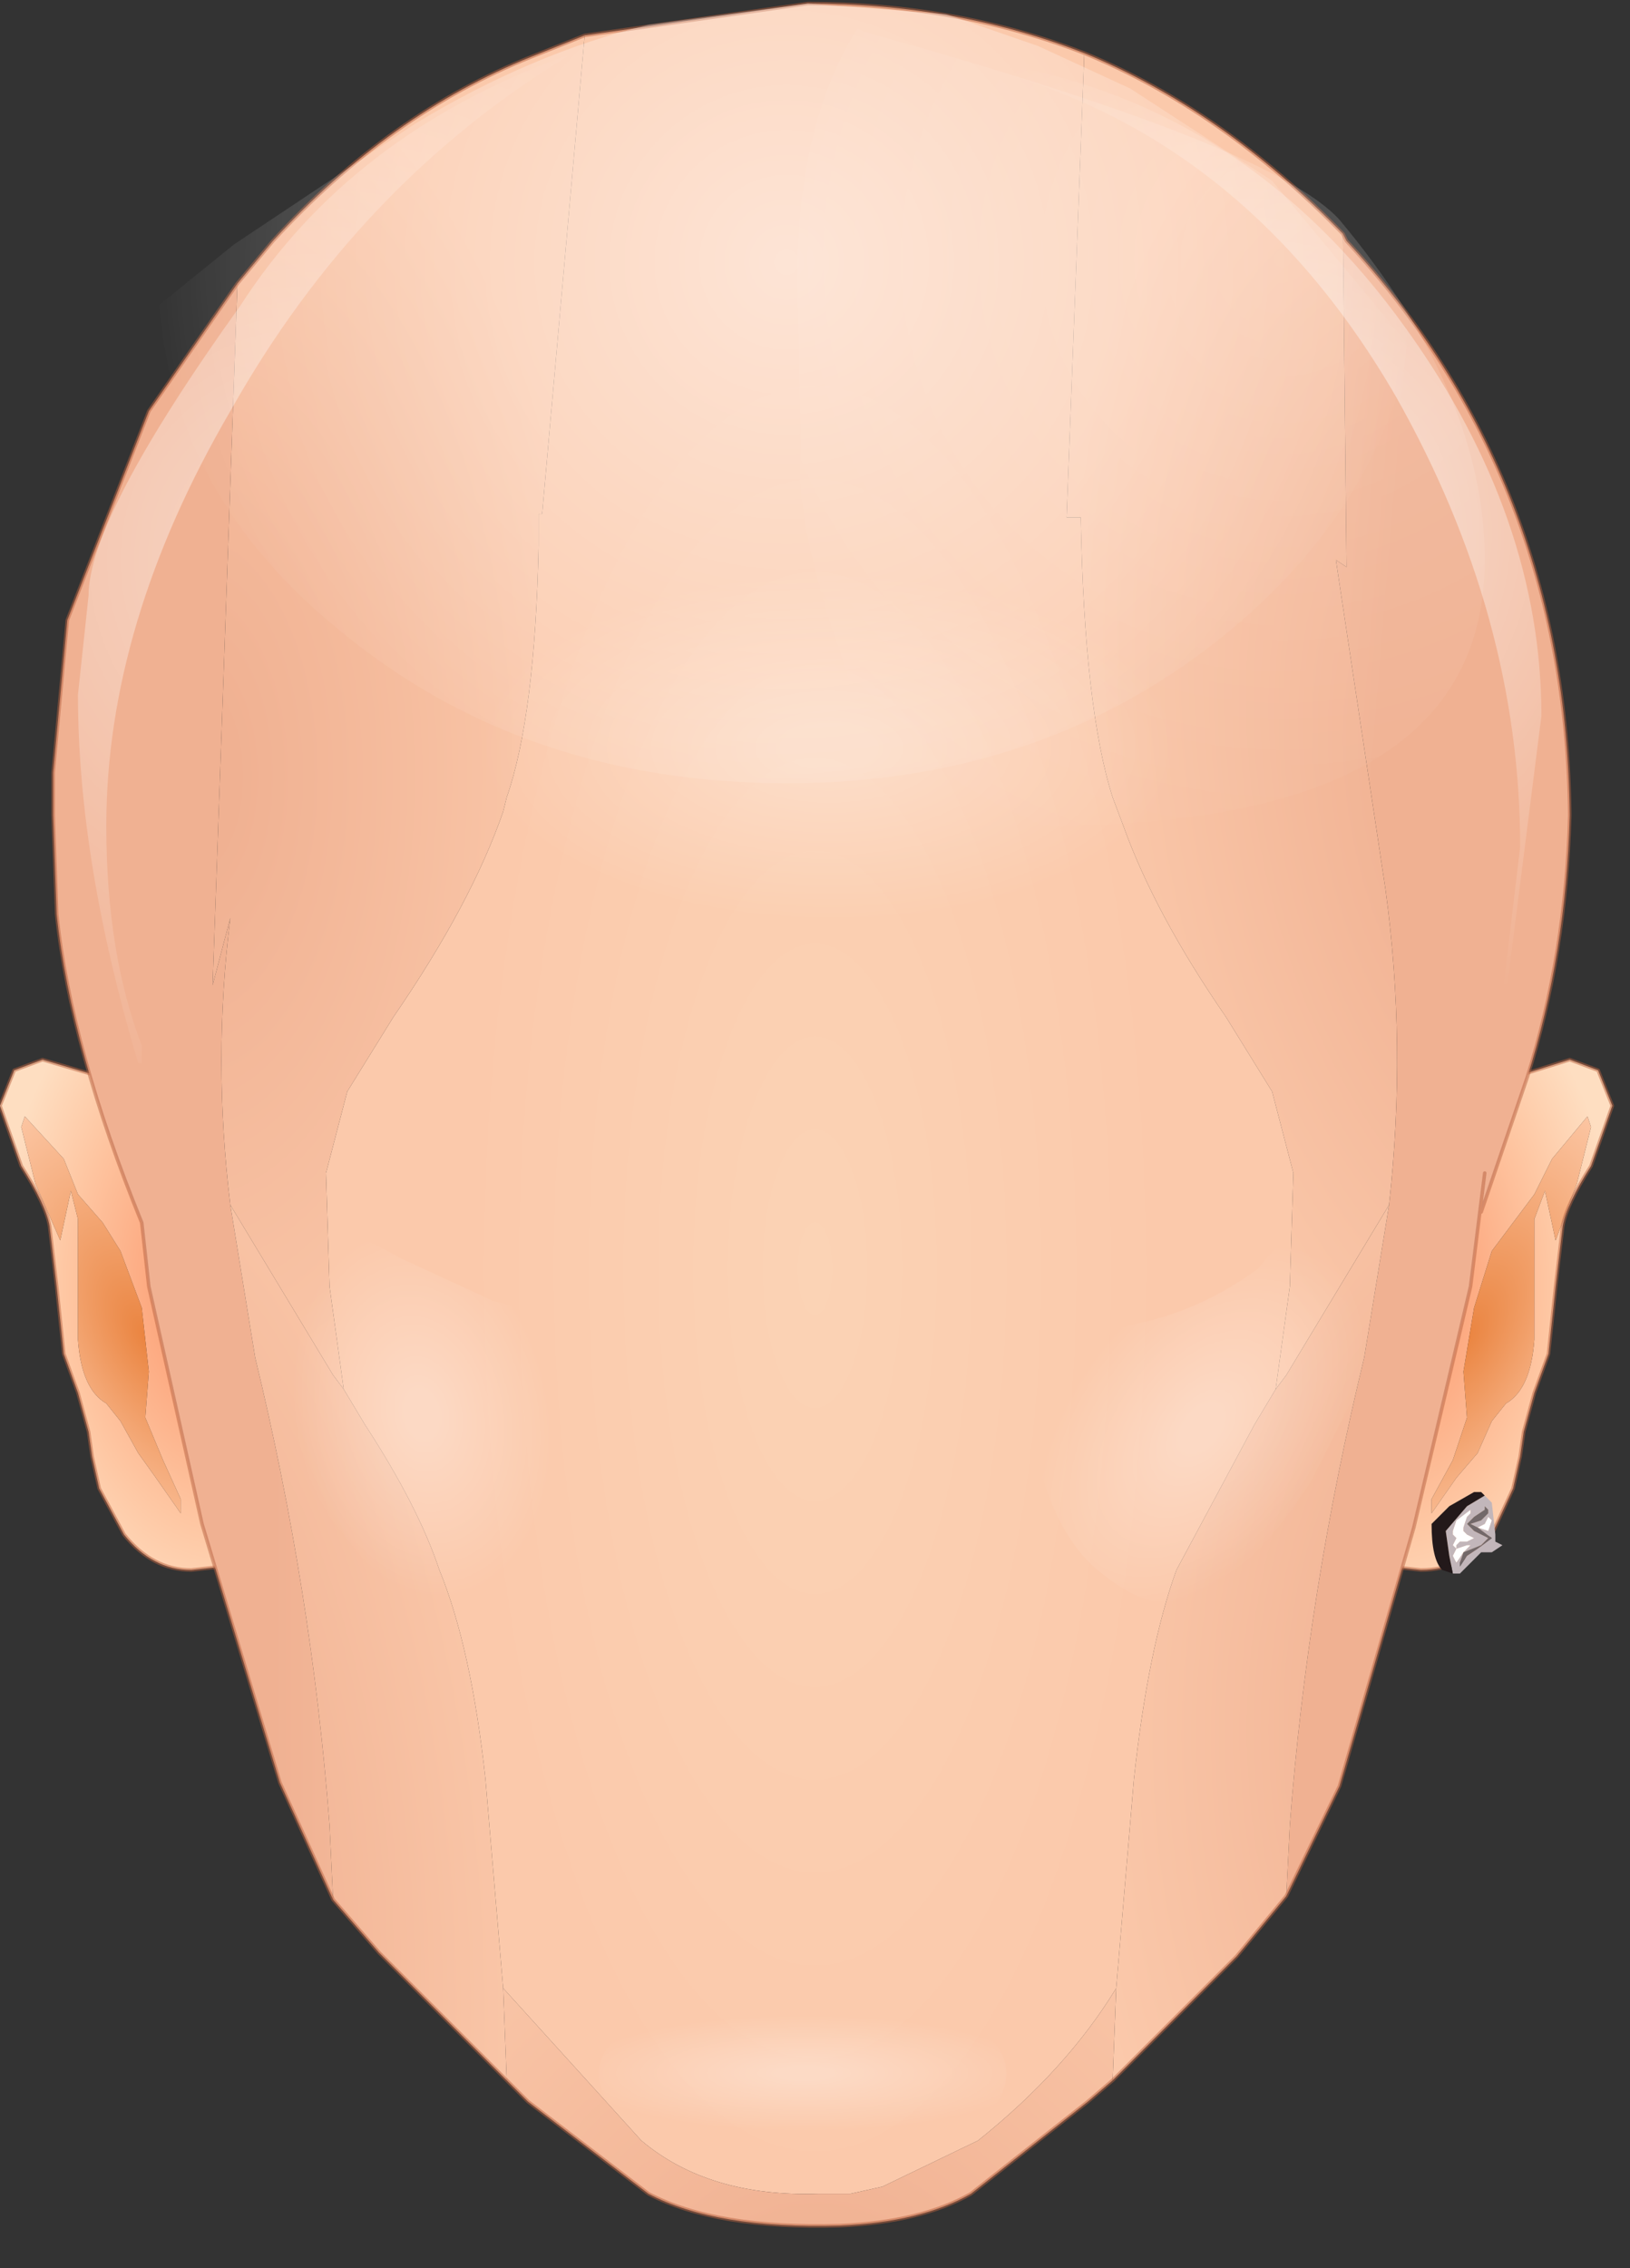 <svg xmlns="http://www.w3.org/2000/svg" width="23" height="32"><rect width="100%" height="100%" fill="#333333" stroke="none"/><g transform="translate(11.35 15.7)"><radialGradient id="a" gradientUnits="userSpaceOnUse" gradientTransform="matrix(.004 0 0 .006 8.25 2.45)" spreadMethod="pad" cx="0" cy="0" r="819.2" fx="0" fy="0"><stop offset="0" stop-color="#fb8f62"/><stop offset=".698" stop-color="#fec7a3"/><stop offset="1" stop-color="#fedec1"/></radialGradient><path d="M11.05.05l-.5.6-.25.5-.3.4-.3.4-.25.8-.15.9.05.65-.2.6-.3.55v.2l.35-.5.3-.35.2-.45.2-.25q.35-.2.4-.9V1.5l.15-.4.15.7.3-.8.2-.8-.05-.15m-1.8.2q.1-.45.75-.75l.8-.25.4.15.2.5-.3.85q-.35.55-.4.85l-.1.85-.1.95-.2.55-.15.55-.05.35-.1.45-.3.65q-.4.5-1 .5l-.45-.05 1-6.15" fill="url(#a)"/><radialGradient id="b" gradientUnits="userSpaceOnUse" gradientTransform="matrix(.002 .001 -.002 .004 9.35 3.15)" spreadMethod="pad" cx="0" cy="0" r="819.2" fx="0" fy="0"><stop offset="0" stop-color="#ea8440"/><stop offset="1" stop-color="#fcc7a5"/></radialGradient><path d="M11.1.2l-.2.8-.3.8-.15-.7-.15.4V3.2q-.05.7-.4.9l-.2.25-.2.45-.3.35-.35.5v-.2l.3-.55.2-.6-.05-.65.15-.9.25-.8.3-.4.3-.4.25-.5.5-.6.05.15" fill="url(#b)"/><radialGradient id="c" gradientUnits="userSpaceOnUse" gradientTransform="matrix(-.004 0 0 .006 -8.15 2.45)" spreadMethod="pad" cx="0" cy="0" r="819.2" fx="0" fy="0"><stop offset="0" stop-color="#fb8f62"/><stop offset=".698" stop-color="#fec7a3"/><stop offset="1" stop-color="#fedec1"/></radialGradient><path d="M-8.2 6.4l-.45.05q-.55 0-.95-.5l-.35-.65-.1-.45-.05-.35-.15-.55-.2-.55-.1-.95-.1-.85q-.05-.3-.4-.85l-.3-.85.2-.5.4-.15.85.25q.65.3.75.75l.95 6.15M-11.05.2l.2.8.35.8.15-.7.1.4V3.2q.05.7.4.9l.2.25.25.45.25.35.35.5v-.2l-.25-.55-.25-.6.05-.65-.1-.9-.3-.8-.25-.4-.35-.4-.2-.5-.55-.6-.05.15" fill="url(#c)"/><radialGradient id="d" gradientUnits="userSpaceOnUse" gradientTransform="matrix(-.002 .001 .002 .004 -9.3 3.15)" spreadMethod="pad" cx="0" cy="0" r="819.2" fx="0" fy="0"><stop offset="0" stop-color="#ea8440"/><stop offset="1" stop-color="#fcc7a5"/></radialGradient><path d="M-11 .05l.55.6.2.5.35.4.25.4.3.8.1.9-.05.65.25.6.25.55v.2l-.35-.5-.25-.35-.25-.45-.2-.25q-.35-.2-.4-.9V1.5l-.1-.4-.15.7-.35-.8-.2-.8.05-.15" fill="url(#d)"/><path d="M9.25.25q.1-.45.75-.75l.8-.25.4.15.2.5-.3.85q-.35.55-.4.85l-.1.85-.1.95-.2.55-.15.55-.05.35-.1.45-.3.65q-.4.5-1 .5l-.45-.05M-9.15.25q-.1-.45-.75-.75l-.85-.25-.4.15-.2.5.3.85q.35.55.4.85l.1.85.1.95.2.55.15.55.05.35.1.45.35.65q.4.5.95.5l.45-.05" fill="none" stroke-width=".05" stroke-linecap="round" stroke-linejoin="round" stroke-miterlimit="3" stroke="#b76340" stroke-opacity=".502"/><path d="M9.4 5.65l-.05.05-.05.15v.05l.05.05.1.05-.1.05h-.1l-.05.05v.05l-.05-.05.05-.1-.05-.05V5.9l.05-.15.2-.15v.05m0 .45l-.1.1-.1.15-.05-.1.05-.1.15-.05h.05m.25-.4l.05.05-.05.15-.15-.05.1-.05.05-.1" fill="#fff"/><path d="M9.1 6.25l-.05-.35.3-.35.25-.15.1.1.05.45v.1l.1.05-.15.1h-.15l-.2.2-.1.1h-.1l-.05-.25m.55-.65l-.05-.05v.05l-.15.1-.1.1.1.1.2.1-.1.1-.25.1-.05.15v.05l.1-.15.15-.1.2-.15-.2-.15-.1-.05.15-.05.1-.1V5.6m-.25 0l-.2.15-.05.15v.05L9.2 6l-.05.1.05.05V6.1l.05-.05h.1l.1-.05-.1-.05-.05-.05v-.05l.05-.15.05-.05V5.6m-.05.5l-.15.05-.05.1.05.1.1-.15.1-.1h-.05m.25-.3l-.1.05.15.05.05-.15-.05-.05-.05.1" fill="#c2b6ba"/><path d="M9.65 5.65l-.1.1-.15.05.1.05.2.15-.2.15-.15.1-.1.15v-.05l.05-.15.25-.1.1-.1-.2-.1-.1-.1.1-.1.15-.1v-.05l.05.05v.05" fill="#726869"/><path d="M9.6 5.4l-.25.15-.3.35.05.35.05.25L9 6.45q-.15-.15-.15-.65l.25-.25.35-.2h.1l.05.05" fill="#23191a"/><radialGradient id="e" gradientUnits="userSpaceOnUse" gradientTransform="matrix(.007 -.002 .003 .013 9.95 -4.25)" spreadMethod="pad" cx="0" cy="0" r="819.2" fx="0" fy="0"><stop offset=".192" stop-color="#f0b192"/><stop offset="1" stop-color="#fbc9ab"/></radialGradient><path d="M6.8 3.7l-.15.2.2-1.45.05-1.6L6.6-.3l-.65-1.05q-1-1.45-1.45-2.7l-.15-.4Q3.95-5.7 3.9-8.4h-.2l.25-6.55q1.95.8 3.65 2.55l.05 4.7-.15-.1.7 4.65q.3 2.2.05 4.45L6.8 3.7" fill="url(#e)"/><radialGradient id="f" gradientUnits="userSpaceOnUse" gradientTransform="matrix(.006 0 0 .016 .15 2.2)" spreadMethod="pad" cx="0" cy="0" r="819.2" fx="0" fy="0"><stop offset="0" stop-color="#fbd3b5"/><stop offset="1" stop-color="#fbc9ab"/></radialGradient><path d="M2.45 14.5l-1.35.65-.45.1H.2q-1.55.05-2.5-.75l-1.95-2.15-.25-2.95q-.2-1.85-.65-2.95-.3-.9-1.05-2.05l-.3-.5-.2-1.45-.05-1.6.3-1.15.65-1.05q1.1-1.6 1.55-2.9l.05-.2q.4-1.15.45-3.55v-.45h.05l.6-6.75 3.15-.45q2.1 0 3.9.7L3.7-8.4h.2q.05 2.7.45 3.95l.15.4q.45 1.25 1.45 2.7L6.6-.3 6.9.85l-.05 1.6-.2 1.45-.3.5-1.1 2.05q-.4 1.1-.6 2.95l-.25 2.95q-.7 1.15-1.95 2.15" fill="url(#f)"/><linearGradient id="g" gradientUnits="userSpaceOnUse" gradientTransform="matrix(-.004 -0 .001 -.012 6.9 .75)" x1="-819.2" x2="819.2"><stop offset=".392" stop-color="#f0b192"/><stop offset="1" stop-color="#fbc9ab"/></linearGradient><path d="M6.85 10.05q.25-3.3 1.05-6.6l.35-2.15Q8.5-.95 8.2-3.15L7.5-7.8l.15.1-.05-4.7.05.1q3.1 3.35 3.15 8.1-.05 1.95-.6 3.7l-.65 1.9.05-.55-.2 1.6-.8 3.4L7.55 9.5l-.75 1.55.05-1" fill="url(#g)"/><radialGradient id="h" gradientUnits="userSpaceOnUse" gradientTransform="matrix(.008 .001 -.001 .013 10.4 8.4)" spreadMethod="pad" cx="0" cy="0" r="819.2" fx="0" fy="0"><stop offset=".259" stop-color="#f0b192"/><stop offset="1" stop-color="#fbc9ab"/></radialGradient><path d="M4.4 12.35l.25-2.95q.2-1.85.6-2.95l1.1-2.05.3-.5.15-.2 1.45-2.4-.35 2.15q-.8 3.3-1.05 6.6l-.05 1-.7.85-1.75 1.75.05-1.3" fill="url(#h)"/><radialGradient id="i" gradientUnits="userSpaceOnUse" gradientTransform="matrix(.01 0 0 .01 .2 17.35)" spreadMethod="pad" cx="0" cy="0" r="819.2" fx="0" fy="0"><stop offset=".118" stop-color="#f0b192"/><stop offset="1" stop-color="#fbc9ab"/></radialGradient><path d="M-4.25 12.35l1.95 2.15q.95.8 2.5.75h.45l.45-.1 1.35-.65q1.25-1 1.95-2.15l-.05 1.3-.35.3-1.65 1.3q-.7.4-1.85.45-1.75.05-2.7-.45l-1.7-1.3-.3-.3-.05-1.3" fill="url(#i)"/><radialGradient id="j" gradientUnits="userSpaceOnUse" gradientTransform="matrix(.007 0 0 .013 -8.7 -4.75)" spreadMethod="pad" cx="0" cy="0" r="819.2" fx="0" fy="0"><stop offset=".118" stop-color="#f0b192"/><stop offset="1" stop-color="#fbc9ab"/></radialGradient><path d="M-3.7-8.45h-.05V-8q-.05 2.4-.45 3.55l-.05.2q-.45 1.3-1.55 2.9L-6.45-.3l-.3 1.15.05 1.6.2 1.45-.15-.2-1.45-2.4q-.25-2.05 0-4.05l-.25.95.35-9.9.5-.6q1.65-1.8 3.65-2.6l.75-.3-.6 6.75" fill="url(#j)"/><linearGradient id="k" gradientUnits="userSpaceOnUse" gradientTransform="matrix(.005 0 0 .012 -7.55 2.35)" x1="-819.2" x2="819.2"><stop offset=".506" stop-color="#f0b192"/><stop offset="1" stop-color="#fbc9ab"/></linearGradient><path d="M-7.75 3.45q.8 3.3 1.05 6.6l.05 1.05-.75-1.65-1.1-3.65-.75-3.35-.1-.9q-1-2.45-1.2-4.35l-.05-1.4V-4.8l.2-2.15 1.15-2.95L-8-11.7l-.35 9.9.25-.95q-.25 2 0 4.05l.35 2.15" fill="url(#k)"/><radialGradient id="l" gradientUnits="userSpaceOnUse" gradientTransform="matrix(.007 -.001 .002 .016 -9.4 10.45)" spreadMethod="pad" cx="0" cy="0" r="819.2" fx="0" fy="0"><stop offset=".196" stop-color="#f0b192"/><stop offset=".212" stop-color="#f0b192"/><stop offset="1" stop-color="#fbc9ab"/></radialGradient><path d="M-4.2 13.65l-1.8-1.8-.65-.75-.05-1.05q-.25-3.3-1.05-6.6L-8.1 1.3l1.45 2.4.15.2.3.5q.75 1.15 1.05 2.05.45 1.1.65 2.95l.25 2.95.05 1.3" fill="url(#l)"/><radialGradient id="m" gradientUnits="userSpaceOnUse" gradientTransform="matrix(.012 0 0 .012 3 -18.05)" spreadMethod="pad" cx="0" cy="0" r="819.2" fx="41" fy="0"><stop offset="0" stop-color="#feeade"/><stop offset=".988" stop-color="#fedec2"/></radialGradient><path d="M-10.6-4.3v-.5.5" fill="url(#m)"/><path d="M-3.1-15.2l-.75.3q-2 .8-3.65 2.6l-.5.6m4.9-3.5l3.15-.45q2.1 0 3.9.7 1.95.8 3.65 2.55l.05.1q3.1 3.35 3.15 8.1-.05 1.95-.6 3.7l-.65 1.9M9.6.85l-.2 1.6-.8 3.4L7.55 9.5l-.75 1.55-.7.85-1.75 1.75-.35.3-1.65 1.3q-.7.4-1.85.45-1.75.05-2.7-.45l-1.7-1.3-.3-.3-1.8-1.8-.65-.75-.75-1.65-1.1-3.65-.75-3.35-.1-.9q-1-2.45-1.2-4.35l-.05-1.4v-.6l.2-2.15 1.15-2.95L-8-11.7m-2.6 6.9v.5" fill="none" stroke-width=".05" stroke-linecap="round" stroke-linejoin="round" stroke-miterlimit="3" stroke="#b76340" stroke-opacity=".502"/><radialGradient id="n" gradientUnits="userSpaceOnUse" gradientTransform="matrix(.002 .001 -.002 .003 5.6 4.45)" spreadMethod="pad" cx="0" cy="0" r="819.2" fx="0" fy="0"><stop offset=".114" stop-color="#fff" stop-opacity=".302"/><stop offset="1" stop-color="#fff" stop-opacity="0"/></radialGradient><path d="M7.15 1.3l.5.45.5.95-.3 1.1-.7 1.4q-1.1 1.7-2.1 1.7-.35 0-.85-.4-.6-.45-.9-1.55-.25-1.1.2-1.45.4-.35 1.3-.55.85-.2 1.6-.75l.75-.9" fill="url(#n)"/><radialGradient id="o" gradientUnits="userSpaceOnUse" gradientTransform="matrix(.002 -.001 .001 .003 -5.4 4.25)" spreadMethod="pad" cx="0" cy="0" r="819.2" fx="0" fy="0"><stop offset=".114" stop-color="#fff" stop-opacity=".302"/><stop offset="1" stop-color="#fff" stop-opacity="0"/></radialGradient><path d="M-2.35 4.3l-.4 1.3q-.65 1.8-1.8 1.8l-1.15-.45-1-1.25Q-7.7 4-7.55 2l.05-.05.2-.15.6-.15q.3 0 1 .4l1.3.6 1.55.4q.6.2.6.65l-.1.6" fill="url(#o)"/><radialGradient id="p" gradientUnits="userSpaceOnUse" gradientTransform="matrix(.004 0 0 .001 0 13.55)" spreadMethod="pad" cx="0" cy="0" r="819.2" fx="0" fy="0"><stop offset=".114" stop-color="#fff" stop-opacity=".302"/><stop offset="1" stop-color="#fff" stop-opacity="0"/></radialGradient><path d="M2.05 14.45L0 14.8l-2.05-.35q-.85-.35-.85-.9 0-.5.85-.85L0 12.35l2.05.35q.8.35.8.85 0 .55-.8.9" fill="url(#p)"/><radialGradient id="q" gradientUnits="userSpaceOnUse" gradientTransform="matrix(.006 0 0 .003 .35 -5.15)" spreadMethod="pad" cx="0" cy="0" r="819.2" fx="0" fy="0"><stop offset=".114" stop-color="#fff" stop-opacity=".302"/><stop offset="1" stop-color="#fff" stop-opacity="0"/></radialGradient><path d="M5.85-6.05q0 1.35-1.6 2.35-1.6.95-3.85.95t-3.85-.95q-1.6-1-1.6-2.35t1.6-2.3Q-1.85-9.3.4-9.3t3.85.95q1.6.95 1.6 2.3" fill="url(#q)"/><radialGradient id="r" gradientUnits="userSpaceOnUse" gradientTransform="matrix(.011 0 0 .011 6.75 -12.05)" spreadMethod="pad" cx="0" cy="0" r="819.2" fx="0" fy="0"><stop offset="0" stop-color="#fff" stop-opacity=".161"/><stop offset="1" stop-color="#fff" stop-opacity="0"/></radialGradient><path d="M-.05-9.4l-.05-2.35q0-2.2.85-3.55l.1.05q5.75 1.6 6.7 2.65Q9.6-10.15 9.6-7.8q0 3.75-6.2 3.75l-1.75-.3Q1.05-4.8.5-6.5q-.65-1.9-.55-2.9" fill="url(#r)"/><radialGradient id="s" gradientUnits="userSpaceOnUse" gradientTransform="matrix(.01 0 0 .01 -6.8 -7.8)" spreadMethod="pad" cx="0" cy="0" r="819.2" fx="0" fy="0"><stop offset="0" stop-color="#fff" stop-opacity=".502"/><stop offset="1" stop-color="#fff" stop-opacity="0"/></radialGradient><path d="M-8.1-9.9q-1.75 3-1.75 5.85 0 1.8.5 3.1v.25h-.05q-.85-2.85-.85-5.2l.15-1.4q0-1.1 2.15-4.1 1.55-2.4 4.55-3.5h.05q-2.95 1.8-4.75 5" fill="url(#s)"/><radialGradient id="t" gradientUnits="userSpaceOnUse" gradientTransform="matrix(.009 0 0 .009 6.35 -8.2)" spreadMethod="pad" cx="0" cy="0" r="819.2" fx="0" fy="0"><stop offset="0" stop-color="#fff" stop-opacity=".643"/><stop offset="1" stop-color="#fff" stop-opacity="0"/></radialGradient><path d="M2.75-14.8q3.5.6 5.75 3.75 1.9 2.65 1.9 5.45l-.5 3.95h-.05l.25-2.1q0-3.25-1.75-6.35-2.2-3.8-6.05-4.7h.45" fill="url(#t)"/><radialGradient id="u" gradientUnits="userSpaceOnUse" gradientTransform="translate(-.25 -12) scale(.011)" spreadMethod="pad" cx="0" cy="0" r="819.2" fx="0" fy="0"><stop offset="0" stop-color="#fff" stop-opacity=".502"/><stop offset="1" stop-color="#fff" stop-opacity="0"/></radialGradient><path d="M.05-15.65L2-15.5l1.3.45 1.3.6 2 1.3 1.95 2.35q-.5 2.3-2.55 4Q3.4-4.65-.25-4.65q-3.7 0-6.3-2.15-2.35-1.9-2.55-4.6l1.05-.85 2.55-1.7q1.65-1 3.3-1.4l2.25-.3" fill="url(#u)"/></g></svg>